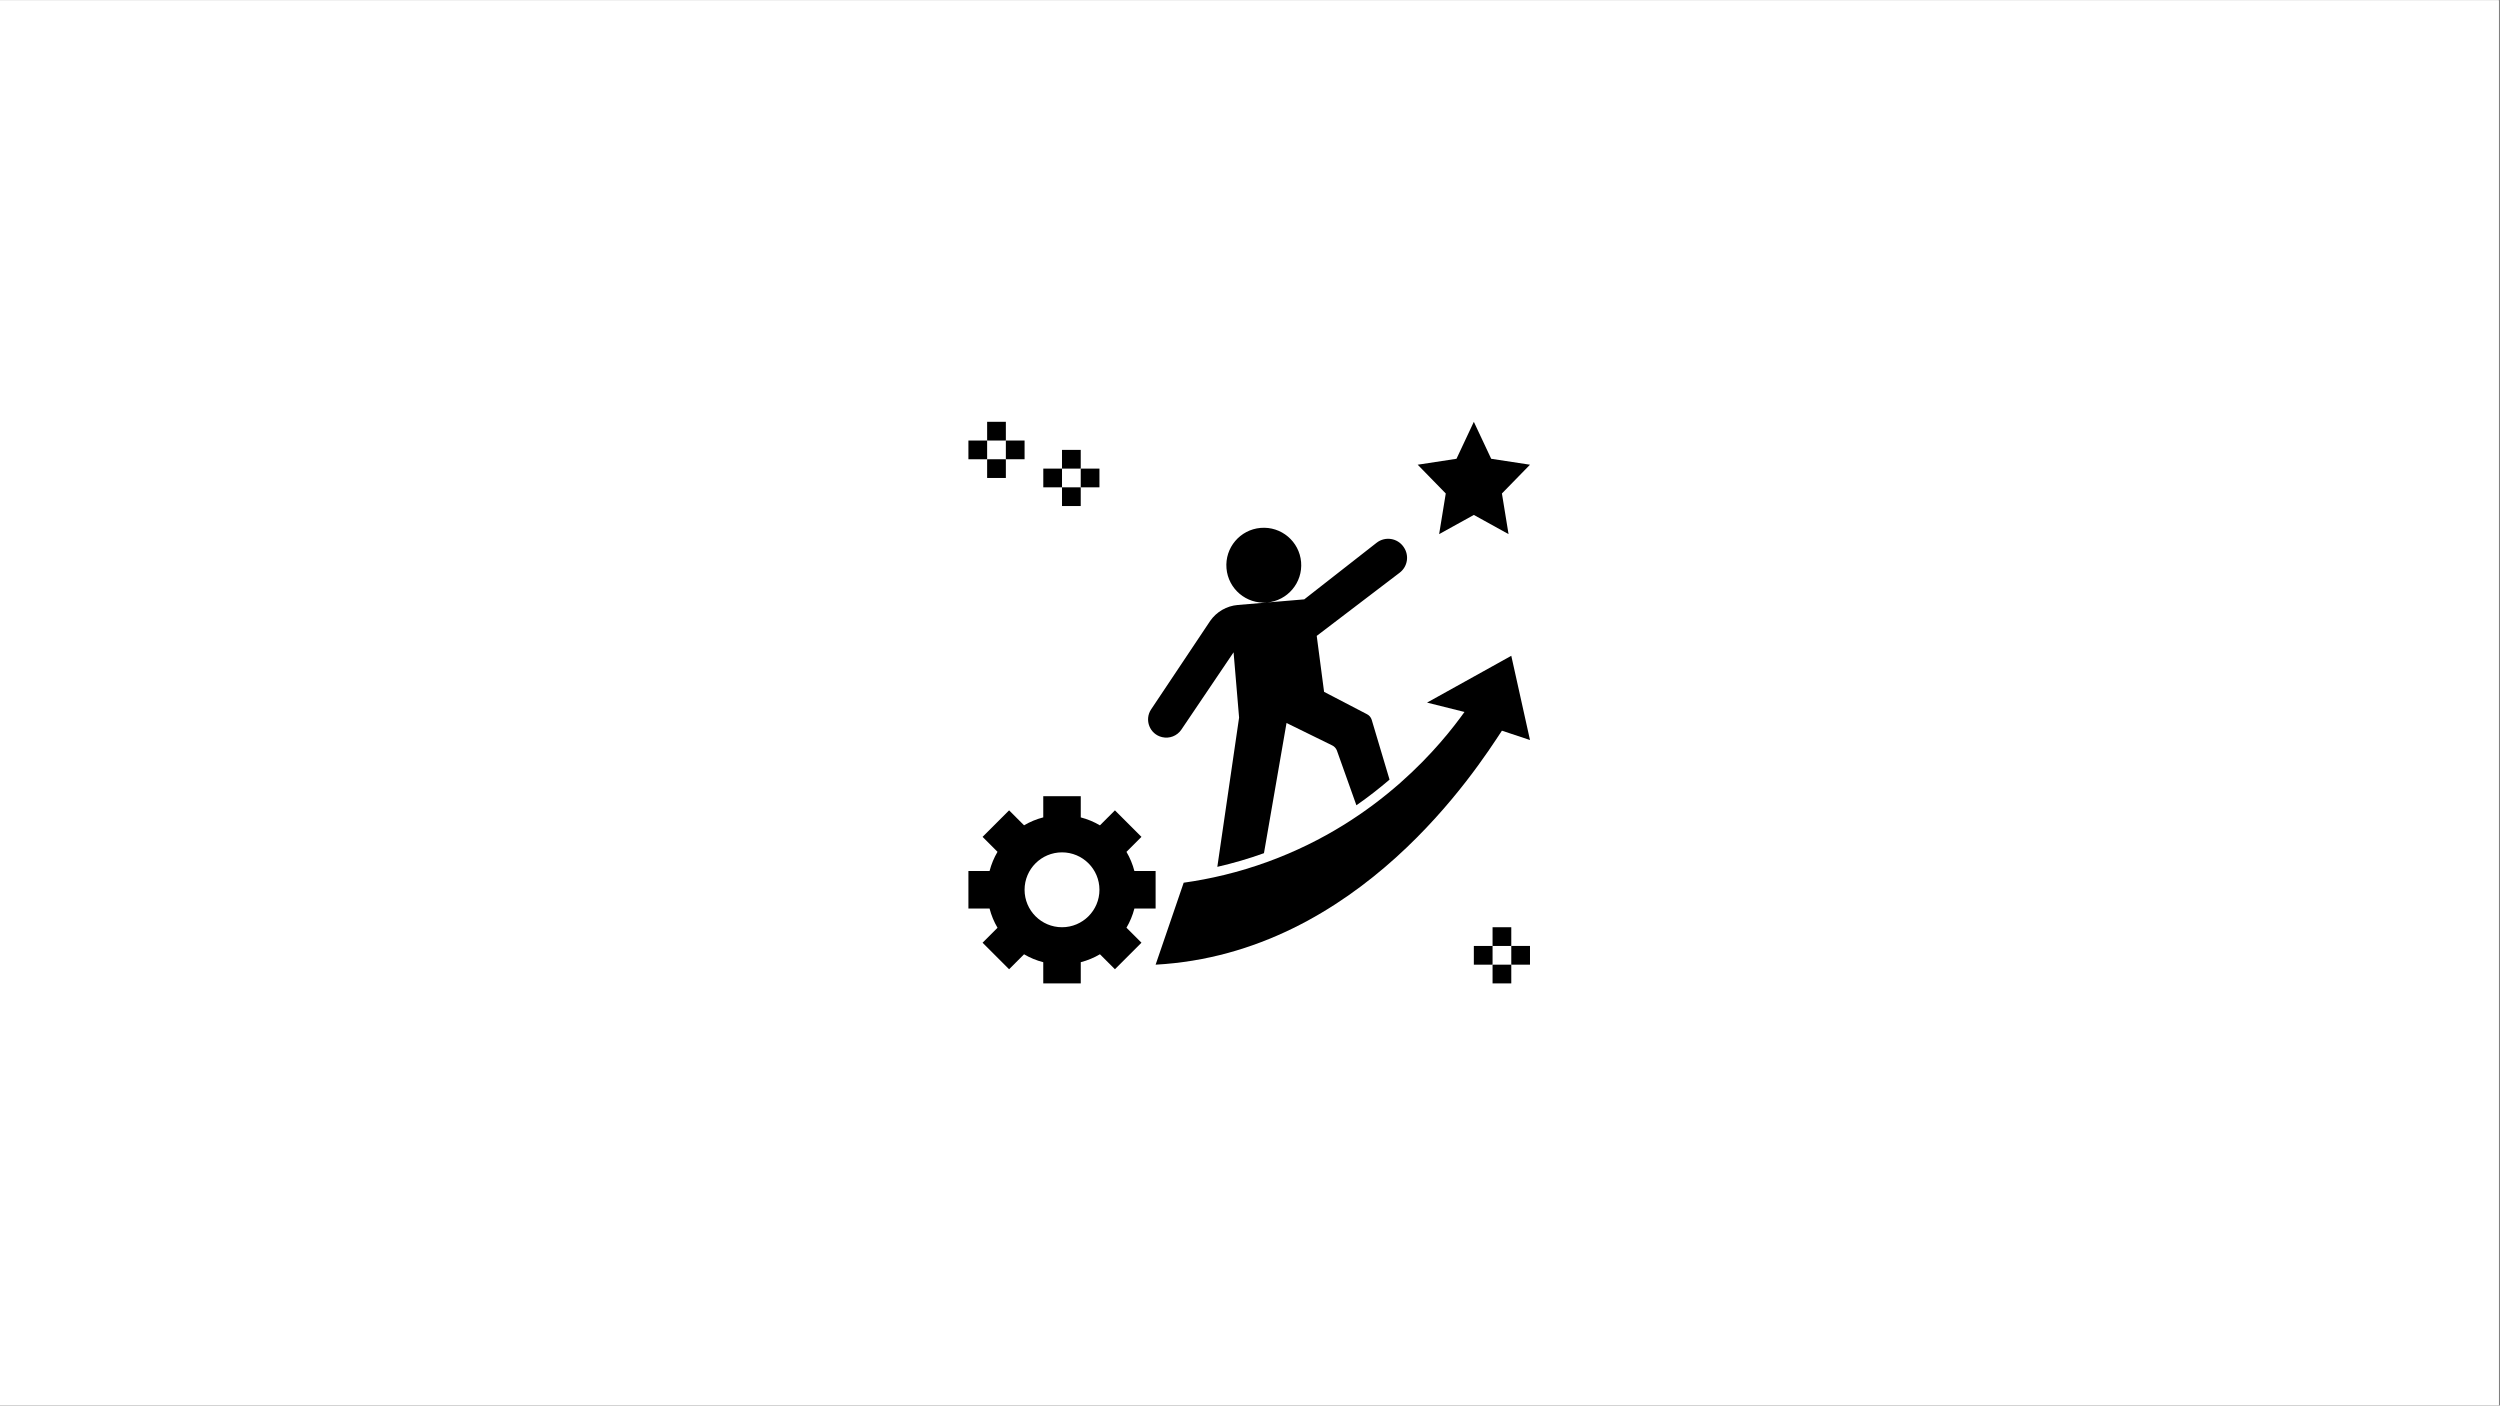 <svg xmlns="http://www.w3.org/2000/svg" xmlns:xlink="http://www.w3.org/1999/xlink" width="1366" zoomAndPan="magnify" viewBox="0 0 1024.5 576" height="768" preserveAspectRatio="xMidYMid meet" version="1.0"><rect x="0" y="0" width="1024.5" height="576" fill="#808080" stroke="none"/><defs><clipPath id="7a9a17c4cf"><path d="M 0 0.141 L 1024 0.141 L 1024 575.859 L 0 575.859 Z M 0 0.141 " clip-rule="nonzero"/></clipPath><clipPath id="de71b44d4a"><path d="M 396.855 326 L 474 326 L 474 402.992 L 396.855 402.992 Z M 396.855 326 " clip-rule="nonzero"/></clipPath><clipPath id="9845e05094"><path d="M 580 172.855 L 626.992 172.855 L 626.992 219 L 580 219 Z M 580 172.855 " clip-rule="nonzero"/></clipPath><clipPath id="7a019bc545"><path d="M 473 268 L 626.992 268 L 626.992 396 L 473 396 Z M 473 268 " clip-rule="nonzero"/></clipPath><clipPath id="4091a594e1"><path d="M 404 172.855 L 413 172.855 L 413 181 L 404 181 Z M 404 172.855 " clip-rule="nonzero"/></clipPath><clipPath id="caf7fd0e33"><path d="M 396.855 180 L 405 180 L 405 189 L 396.855 189 Z M 396.855 180 " clip-rule="nonzero"/></clipPath><clipPath id="6a78be6384"><path d="M 619 387 L 626.992 387 L 626.992 396 L 619 396 Z M 619 387 " clip-rule="nonzero"/></clipPath><clipPath id="d98e0c7891"><path d="M 611 395 L 620 395 L 620 402.992 L 611 402.992 Z M 611 395 " clip-rule="nonzero"/></clipPath></defs><g clip-path="url(#7a9a17c4cf)"><path fill="#ffffff" d="M 0 0.141 L 1024 0.141 L 1024 575.859 L 0 575.859 Z M 0 0.141 " fill-opacity="1" fill-rule="nonzero"/><path fill="#ffffff" d="M 0 0.141 L 1024 0.141 L 1024 575.859 L 0 575.859 Z M 0 0.141 " fill-opacity="1" fill-rule="nonzero"/></g><g clip-path="url(#de71b44d4a)"><path fill="#000000" d="M 408.781 380.199 L 402.656 386.324 L 413.527 397.195 L 419.656 391.066 C 422.082 392.496 424.727 393.598 427.527 394.316 L 427.527 402.992 L 442.898 402.992 L 442.898 394.309 C 445.695 393.586 448.332 392.484 450.758 391.055 L 456.898 397.195 L 467.77 386.324 L 461.625 380.18 C 463.055 377.754 464.152 375.121 464.875 372.324 L 473.57 372.324 L 473.57 356.949 L 464.875 356.949 C 464.152 354.16 463.055 351.523 461.625 349.094 L 467.77 342.949 L 456.898 332.082 L 450.754 338.227 C 448.328 336.793 445.691 335.695 442.898 334.969 L 442.898 326.281 L 427.527 326.281 L 427.527 334.957 C 424.727 335.68 422.086 336.781 419.656 338.211 L 413.527 332.082 L 402.656 342.949 L 408.781 349.078 C 407.348 351.508 406.246 354.148 405.52 356.949 L 396.855 356.949 L 396.855 372.324 L 405.52 372.324 C 406.246 375.125 407.348 377.766 408.781 380.199 Z M 435.211 349.297 C 443.684 349.297 450.555 356.164 450.555 364.637 C 450.555 373.109 443.684 379.98 435.211 379.98 C 426.738 379.98 419.871 373.109 419.871 364.637 C 419.871 356.164 426.738 349.297 435.211 349.297 Z M 435.211 349.297 " fill-opacity="1" fill-rule="nonzero"/></g><g clip-path="url(#9845e05094)"><path fill="#000000" d="M 611.09 188.008 L 603.98 172.855 L 596.867 188.008 L 580.965 190.438 L 592.473 202.23 L 589.758 218.883 L 603.98 211.02 L 618.203 218.883 L 615.488 202.23 L 626.992 190.438 Z M 611.09 188.008 " fill-opacity="1" fill-rule="nonzero"/></g><g clip-path="url(#7a019bc545)"><path fill="#000000" d="M 619.324 268.746 L 584.801 287.926 L 600.145 291.762 C 591.09 304.402 565.66 336.332 519.598 353.129 C 507.469 357.555 495.828 360.23 485.074 361.734 L 473.57 395.324 C 557.074 390.734 605.418 314.715 615.488 299.434 L 626.992 303.266 Z M 619.324 268.746 " fill-opacity="1" fill-rule="nonzero"/></g><g clip-path="url(#4091a594e1)"><path fill="#000000" d="M 404.527 172.855 L 412.199 172.855 L 412.199 180.527 L 404.527 180.527 Z M 404.527 172.855 " fill-opacity="1" fill-rule="nonzero"/></g><path fill="#000000" d="M 412.199 180.527 L 419.871 180.527 L 419.871 188.199 L 412.199 188.199 Z M 412.199 180.527 " fill-opacity="1" fill-rule="nonzero"/><g clip-path="url(#caf7fd0e33)"><path fill="#000000" d="M 396.855 180.527 L 404.527 180.527 L 404.527 188.199 L 396.855 188.199 Z M 396.855 180.527 " fill-opacity="1" fill-rule="nonzero"/></g><path fill="#000000" d="M 404.527 188.199 L 412.199 188.199 L 412.199 195.871 L 404.527 195.871 Z M 404.527 188.199 " fill-opacity="1" fill-rule="nonzero"/><path fill="#000000" d="M 435.211 184.363 L 442.883 184.363 L 442.883 192.035 L 435.211 192.035 Z M 435.211 184.363 " fill-opacity="1" fill-rule="nonzero"/><path fill="#000000" d="M 442.883 192.035 L 450.555 192.035 L 450.555 199.707 L 442.883 199.707 Z M 442.883 192.035 " fill-opacity="1" fill-rule="nonzero"/><path fill="#000000" d="M 427.543 192.035 L 435.211 192.035 L 435.211 199.707 L 427.543 199.707 Z M 427.543 192.035 " fill-opacity="1" fill-rule="nonzero"/><path fill="#000000" d="M 435.211 199.707 L 442.883 199.707 L 442.883 207.375 L 435.211 207.375 Z M 435.211 199.707 " fill-opacity="1" fill-rule="nonzero"/><path fill="#000000" d="M 611.652 379.98 L 619.324 379.98 L 619.324 387.652 L 611.652 387.652 Z M 611.652 379.98 " fill-opacity="1" fill-rule="nonzero"/><g clip-path="url(#6a78be6384)"><path fill="#000000" d="M 619.324 387.652 L 626.992 387.652 L 626.992 395.324 L 619.324 395.324 Z M 619.324 387.652 " fill-opacity="1" fill-rule="nonzero"/></g><path fill="#000000" d="M 603.98 387.652 L 611.652 387.652 L 611.652 395.324 L 603.98 395.324 Z M 603.98 387.652 " fill-opacity="1" fill-rule="nonzero"/><g clip-path="url(#d98e0c7891)"><path fill="#000000" d="M 611.652 395.324 L 619.324 395.324 L 619.324 402.992 L 611.652 402.992 Z M 611.652 395.324 " fill-opacity="1" fill-rule="nonzero"/></g><path fill="#000000" d="M 476.207 302.074 L 476.234 302.082 C 479.246 302.797 482.387 301.57 484.117 299.008 L 505.52 267.316 L 507.777 294.07 L 498.859 355.234 C 505.344 353.738 511.738 351.891 517.969 349.633 L 527.215 296.277 L 545.957 305.477 C 546.816 305.898 547.484 306.625 547.84 307.512 L 555.852 330 C 560.785 326.574 565.297 323.031 569.434 319.484 L 562.109 294.926 C 561.793 293.934 561.082 293.113 560.148 292.656 L 542.609 283.52 L 539.594 260.586 L 573.594 234.684 C 576.84 232.211 577.578 227.633 575.281 224.266 L 575.203 224.145 C 572.703 220.48 567.625 219.691 564.133 222.426 L 534.484 245.617 L 519.195 246.91 C 527.637 246.195 533.902 238.773 533.191 230.328 C 532.477 221.887 525.055 215.621 516.609 216.332 C 508.164 217.047 501.898 224.469 502.613 232.914 C 503.324 241.355 510.746 247.625 519.191 246.91 L 507.242 247.918 C 502.703 248.305 498.574 250.68 495.961 254.414 L 471.73 290.699 C 468.859 295.012 471.16 300.879 476.207 302.074 Z M 476.207 302.074 " fill-opacity="1" fill-rule="nonzero"/></svg>